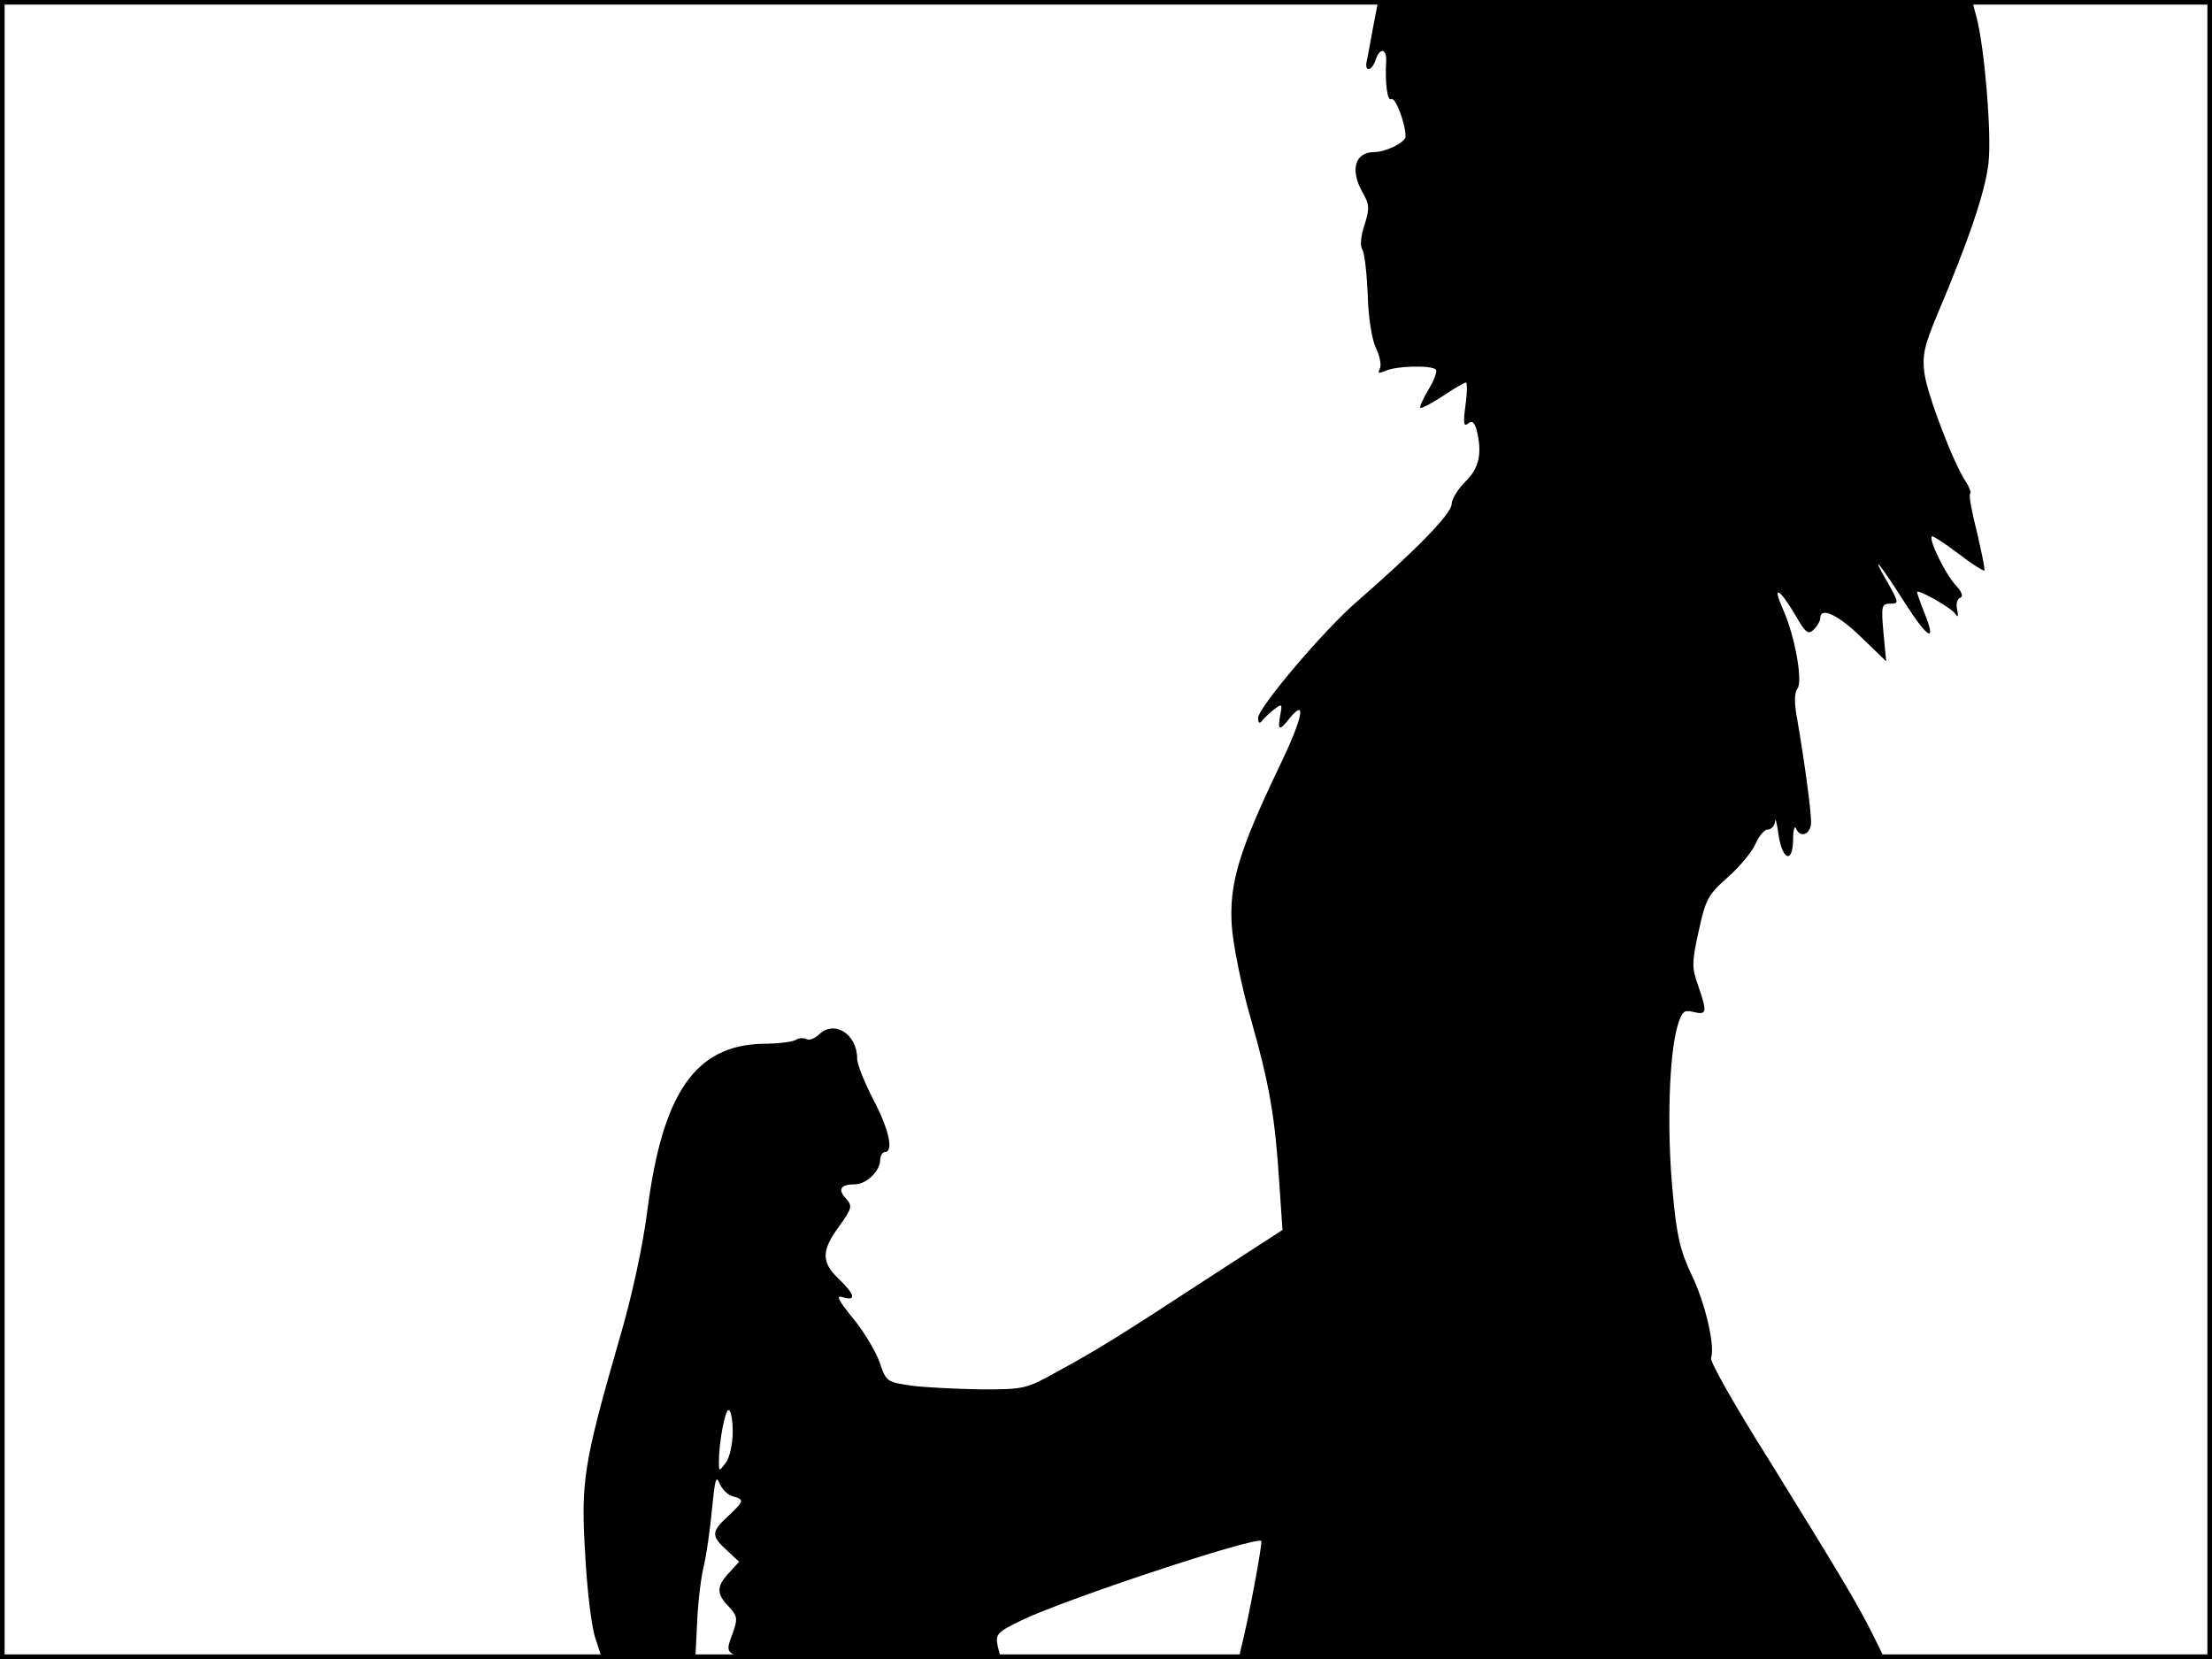 <?xml version="1.0" standalone="no"?>
<!DOCTYPE svg PUBLIC "-//W3C//DTD SVG 20010904//EN"
 "http://www.w3.org/TR/2001/REC-SVG-20010904/DTD/svg10.dtd">
<svg version="1.0" xmlns="http://www.w3.org/2000/svg"
 width="480pt" height="360pt" viewBox="0 0 480 360"
 preserveAspectRatio="xMidYMid meet">
<rect width="1" height="360" fill="#000000"/>
<rect x="479" width="1" height="360" fill="#000000"/>
<rect width="480" height="1" fill="#000000"/>
<rect y="359" width="480" height="1" fill="#000000"/>
<g transform="translate(0,360) scale(0.1,-0.1)"
fill="#000000" stroke="none">
<path d="M2980 3543 c-6 -32 -12 -66 -14 -75 -6 -25 11 -23 19 2 9 27 24 25
23 -2 -3 -50 3 -89 11 -83 9 5 31 -53 31 -81 0 -13 -43 -34 -68 -34 -42 0 -53
-39 -25 -88 15 -26 15 -35 4 -70 -8 -23 -10 -46 -5 -53 5 -8 10 -52 12 -98 1
-49 9 -98 18 -117 9 -18 12 -38 8 -45 -5 -9 -2 -10 12 -4 22 11 100 13 110 3
3 -4 -4 -23 -16 -43 -12 -20 -20 -38 -18 -40 2 -2 24 9 48 25 25 17 48 30 51
30 3 0 3 -22 -1 -50 -5 -38 -4 -47 6 -39 8 7 13 3 18 -13 13 -51 6 -84 -24
-113 -16 -16 -30 -38 -30 -49 0 -21 -81 -103 -205 -211 -72 -62 -215 -231
-215 -253 0 -10 3 -13 8 -7 4 6 16 17 26 25 18 14 19 13 14 -12 -6 -34 -2 -35
21 -6 38 46 27 -3 -26 -112 -86 -180 -106 -250 -100 -340 3 -41 21 -131 41
-200 41 -144 53 -215 62 -357 l7 -102 -159 -103 c-193 -126 -239 -155 -329
-204 -68 -38 -73 -39 -165 -39 -52 1 -120 4 -151 8 -55 8 -56 9 -70 50 -8 23
-33 66 -57 95 -34 42 -39 52 -23 47 30 -9 26 6 -9 40 -38 36 -38 61 1 114 28
39 29 44 15 60 -19 20 -12 31 19 31 25 0 55 29 55 53 0 9 5 17 10 17 20 0 9
50 -25 114 -19 37 -35 76 -35 89 0 54 -51 85 -84 51 -9 -8 -20 -12 -26 -9 -5
3 -16 3 -22 -1 -7 -5 -40 -9 -74 -9 -145 -4 -216 -106 -249 -360 -10 -79 -34
-190 -61 -281 -78 -271 -84 -309 -74 -469 4 -77 14 -158 22 -180 l13 -40 102
-1 102 -1 4 81 c2 44 9 99 15 121 5 22 13 76 17 120 6 62 9 75 16 57 5 -13 18
-26 29 -29 26 -7 25 -10 -10 -43 -37 -34 -37 -43 -3 -74 l27 -25 -22 -24 c-27
-29 -28 -45 -1 -73 19 -20 20 -27 10 -55 -22 -62 -38 -59 285 -59 l296 0 -7
28 c-5 26 -2 30 52 56 92 45 509 183 520 172 3 -3 -27 -167 -44 -233 l-5 -23
701 0 701 0 -26 53 c-35 70 -74 134 -226 380 -72 114 -128 213 -125 220 9 25
-12 118 -42 180 -25 53 -33 85 -42 188 -12 132 -7 289 11 352 10 33 14 36 35
31 29 -7 30 -1 10 57 -14 39 -14 50 1 118 15 70 21 80 64 118 26 23 53 56 60
73 7 16 19 30 26 30 8 0 15 8 16 18 0 9 4 -3 7 -27 8 -57 31 -67 32 -14 0 21
3 32 6 26 9 -23 33 -14 33 13 0 26 -14 130 -30 223 -7 35 -6 58 0 66 13 15 -5
115 -31 173 -24 54 -8 46 27 -13 22 -39 28 -43 40 -31 8 8 14 19 14 25 0 25
39 7 89 -42 l54 -52 -6 63 c-5 57 -4 62 15 62 19 0 19 2 -7 48 -39 67 -16 40
39 -47 50 -78 69 -88 42 -21 -9 22 -16 43 -16 45 0 8 73 -33 83 -47 6 -9 7 -6
4 9 -3 12 0 24 7 26 7 3 3 13 -11 28 -22 24 -58 98 -51 105 2 2 28 -15 57 -37
29 -22 55 -39 57 -37 2 2 -6 39 -16 83 -11 43 -18 80 -15 83 3 3 -2 16 -10 28
-27 41 -83 188 -89 234 -5 38 -1 59 29 130 66 156 104 266 110 327 7 61 -8
246 -26 316 l-10 37 -644 0 -644 0 -11 -57z m-1390 -3050 c0 -27 -7 -57 -15
-67 -15 -20 -15 -19 -15 1 0 43 13 113 21 113 5 0 9 -21 9 -47z"/>
</g>
</svg>
